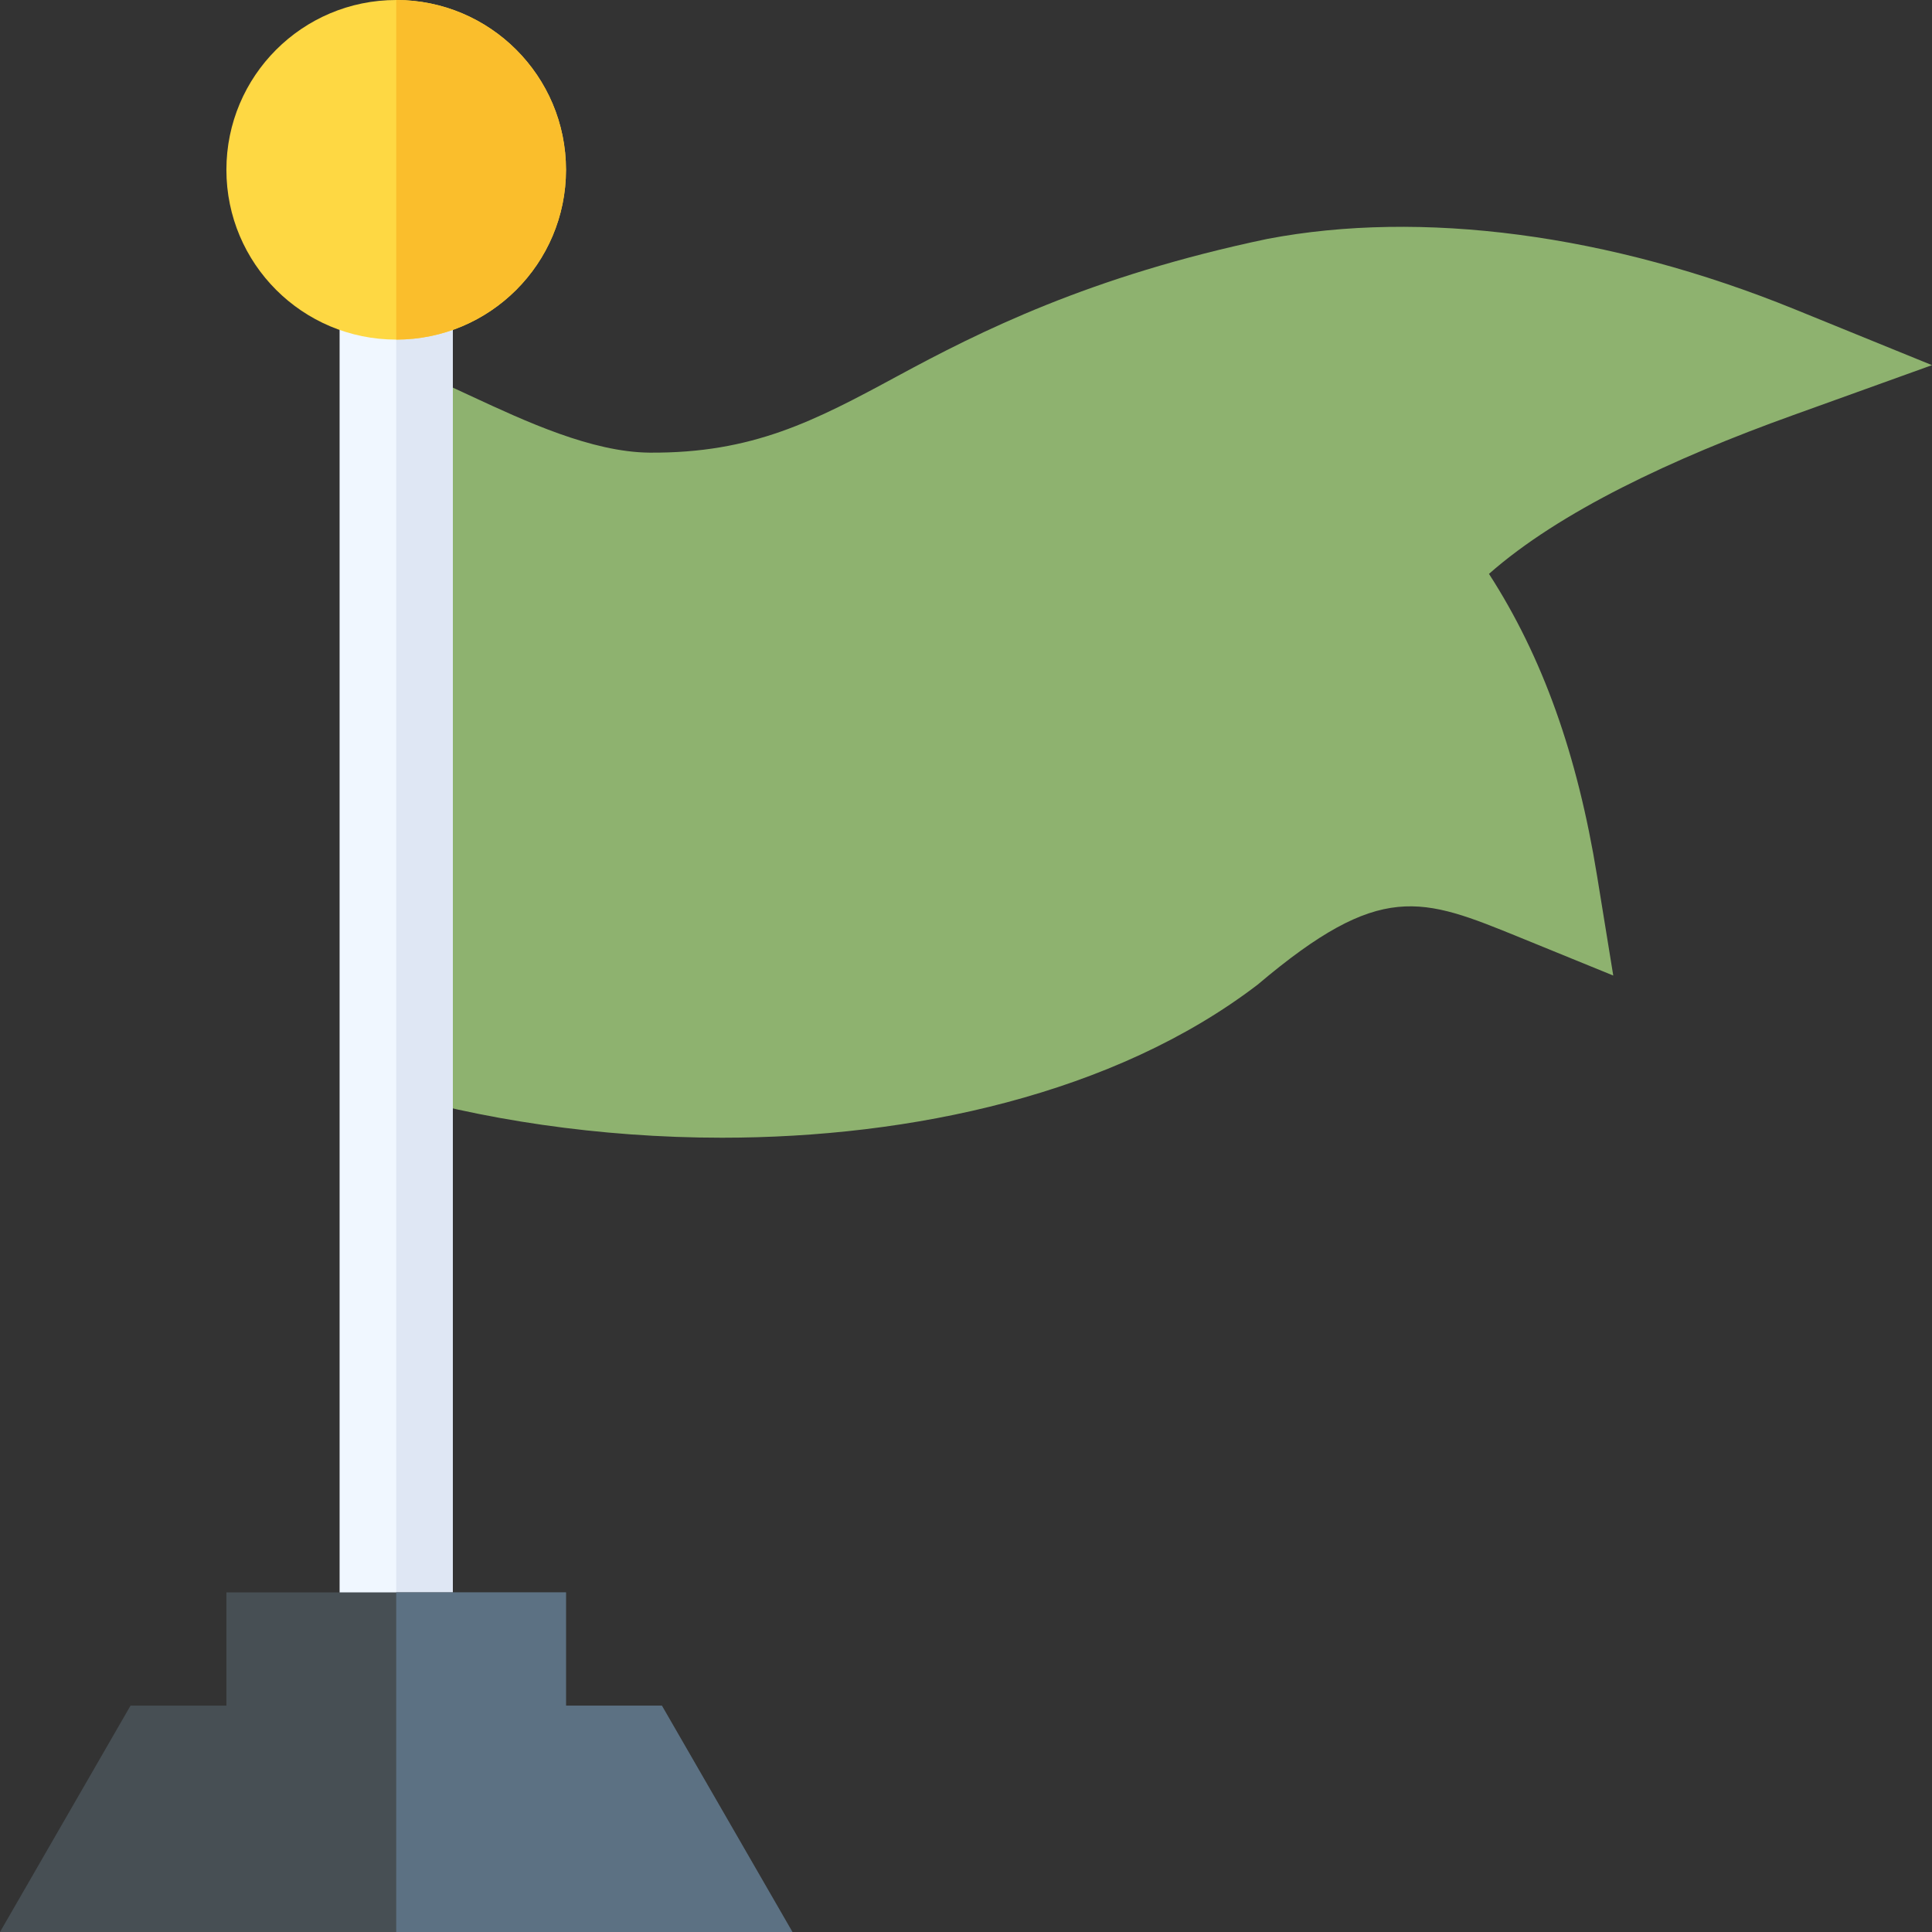 <svg width="49" height="49" viewBox="0 0 49 49" fill="none" xmlns="http://www.w3.org/2000/svg">
<rect x="0" y="0" width="49" height="49" fill="#333333" stroke="none"/>
<g clip-path="url(#clip0_1_4964)">
<path d="M49 9.261L45.531 7.849C40.803 5.923 36.031 5.318 32.144 6.059C27.64 7.003 24.843 8.412 22.752 9.544C20.659 10.676 19.093 11.499 16.474 11.48C15.01 11.468 13.324 10.684 11.968 10.055C11.435 9.806 10.956 9.586 10.555 9.435L9.543 12.121L9.636 27.63C12.169 28.393 15.2 28.855 18.311 28.855C23.095 28.855 28.261 27.759 31.903 24.968C35.015 22.334 36.048 22.757 38.548 23.776L40.916 24.742L40.506 22.218C40.006 19.135 39.125 16.665 37.764 14.555C39.545 12.982 42.413 11.63 45.476 10.53L49 9.261Z" fill="#8EB26F"/>
<path d="M10.049 7.178H8.613V41.822H10.049H11.484V7.178H10.049Z" fill="#F0F7FF"/>
<path d="M10.049 7.178H11.484V41.822H10.049V7.178Z" fill="#DFE7F4"/>
<path d="M10.049 8.613C12.427 8.613 14.355 6.685 14.355 4.307C14.355 1.928 12.427 0 10.049 0C7.67 0 5.742 1.928 5.742 4.307C5.742 6.685 7.67 8.613 10.049 8.613Z" fill="#FED843"/>
<path d="M14.355 4.307C14.355 1.932 12.424 0 10.049 0V8.613C12.424 8.613 14.355 6.681 14.355 4.307Z" fill="#FABE2C"/>
<path d="M16.786 43.258H14.355V40.387H10.049H5.742V43.258H3.311L0 49H10.049H20.098L16.786 43.258Z" fill="#474F54"/>
<path d="M16.786 43.258H14.355V40.387H10.049V49H20.098L16.786 43.258Z" fill="#5C7183"/>
</g>
<defs>
<clipPath id="clip0_1_4964">
<rect width="49" height="49" fill="white"/>
</clipPath>
</defs>
</svg>
